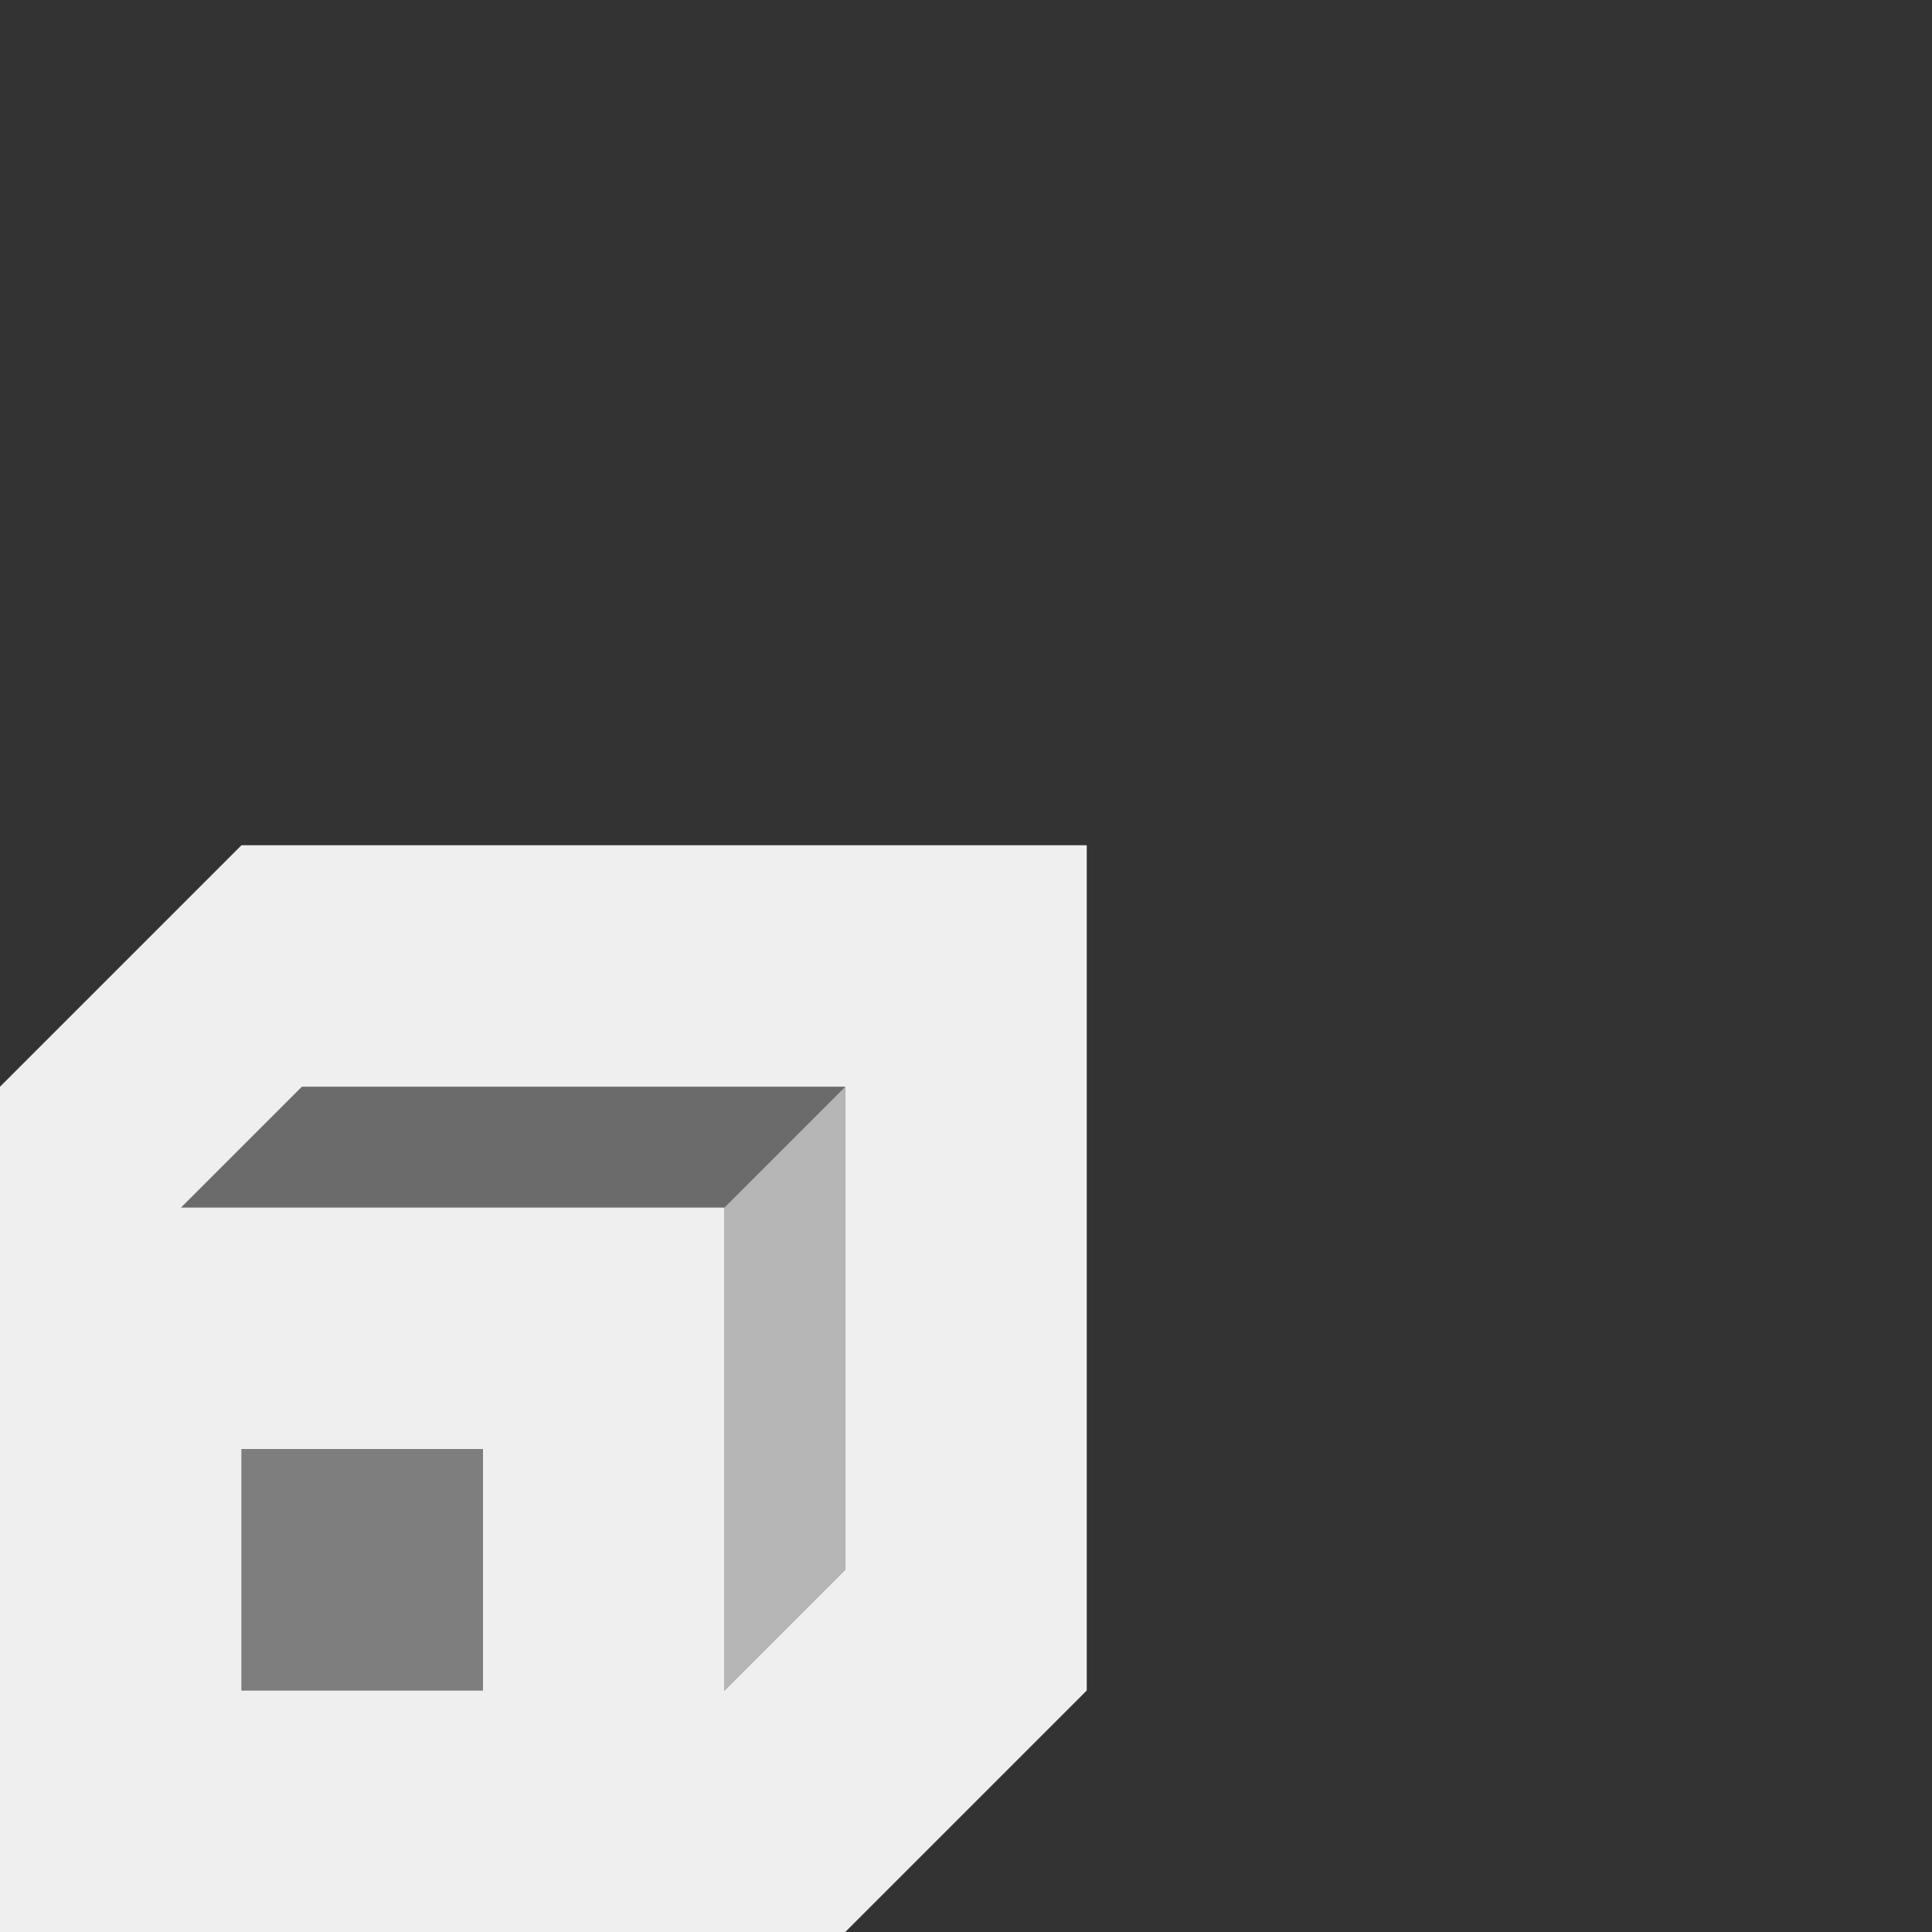 <svg viewBox="0 0 16 16" xmlns="http://www.w3.org/2000/svg"><rect x="0" y="0" width="16" height="16" fill="#333333" stroke="none"/><g fill="#efefef"><path d="m6 14 1-1v-4l-1 1z" fill-rule="evenodd" opacity=".7"/><path d="m7 9h-4.5l-1 1h4.5z" fill-rule="evenodd" opacity=".3"/><path d="m0 10v6h6v-6zm2 2h2v2h-2z"/><path d="m2 12v2h2v-2z" opacity=".4"/><path d="m2 7-2 2v2.5l2.5-2.5h4.5v4l-3 3h3l2-2v-7z"/></g></svg>